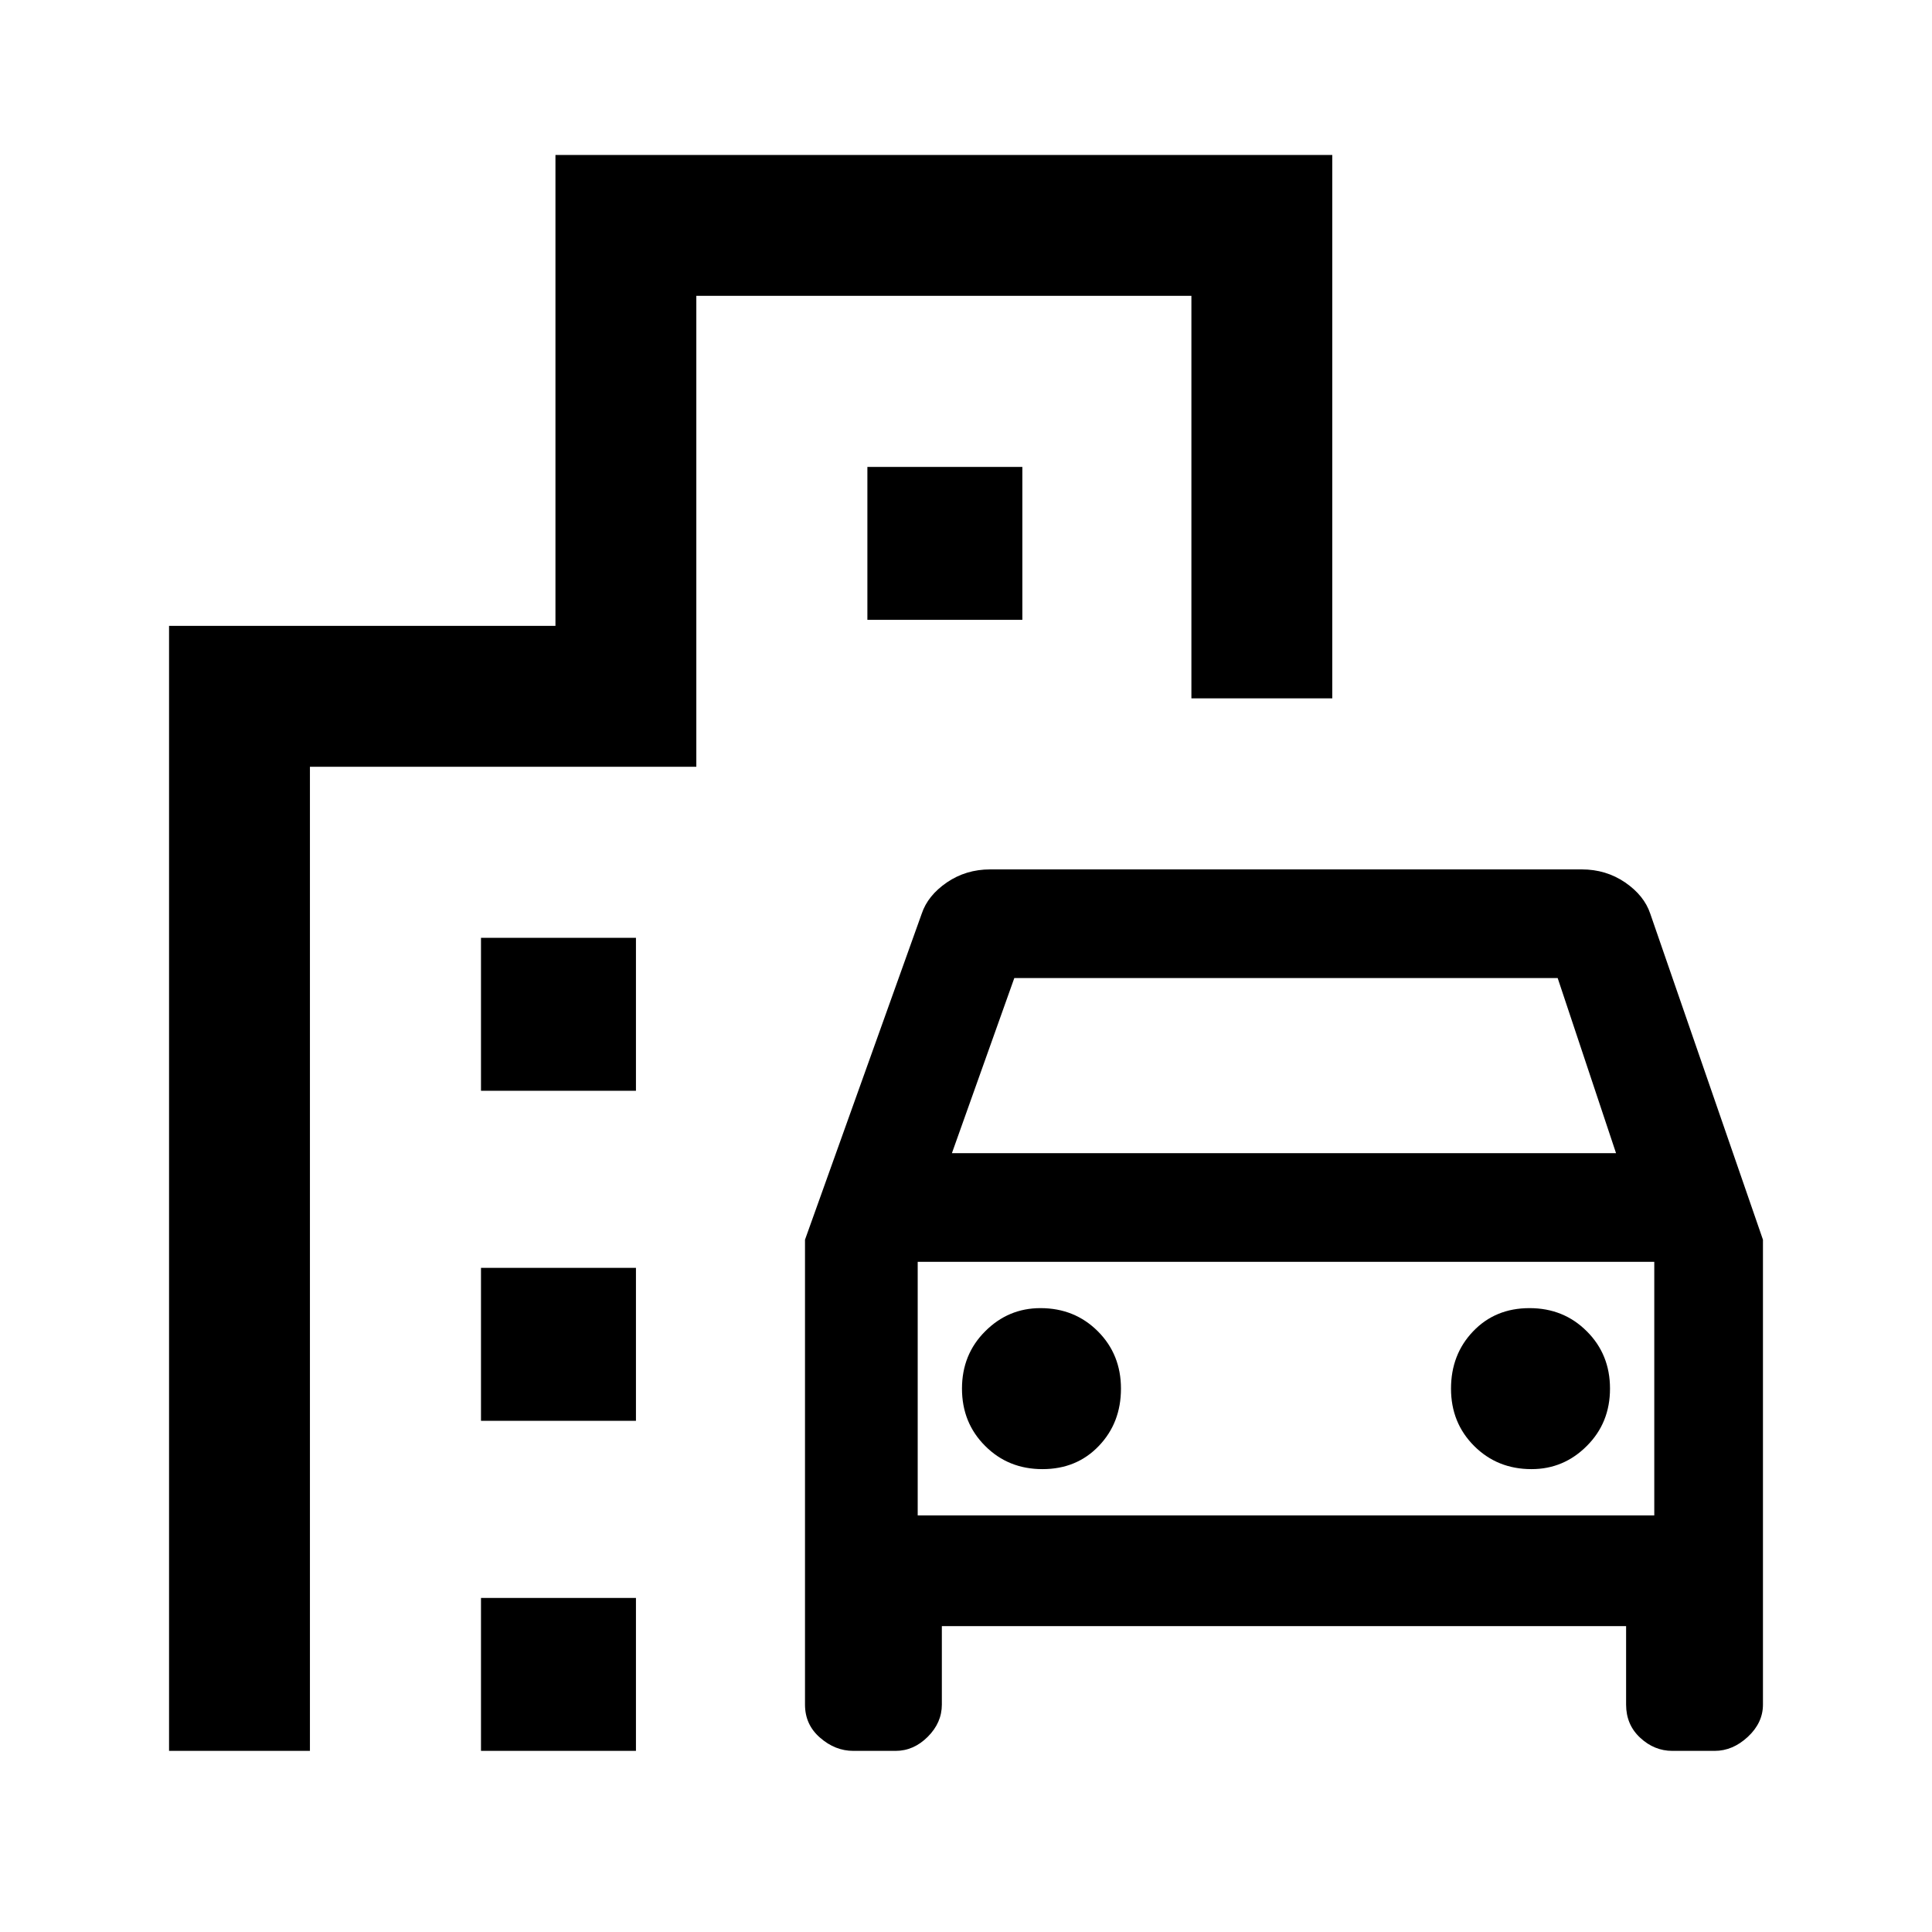 <svg xmlns="http://www.w3.org/2000/svg" height="24" width="24"><path d="M10 21.175V15.4l1.45-4.05q.075-.225.312-.388.238-.162.538-.162h7.35q.3 0 .538.162.237.163.312.388l1.4 4.05v5.775q0 .225-.187.4-.188.175-.413.175h-.525q-.225 0-.4-.163-.175-.162-.175-.412V20.2h-8.5v.975q0 .225-.175.4-.175.175-.4.175H10.6q-.225 0-.412-.163-.188-.162-.188-.412Zm1.825-6.85h8.25l-.725-2.175H12.6Zm-.425 1.35v3.15Zm1.55 2.575q.425 0 .7-.288.275-.287.275-.712t-.287-.712q-.288-.288-.713-.288-.4 0-.687.288-.288.287-.288.712t.288.712q.287.288.712.288Zm6.075 0q.4 0 .687-.288.288-.287.288-.712t-.288-.712q-.287-.288-.712-.288t-.7.288q-.275.287-.275.712t.287.712q.288.288.713.288Zm-13.05-4.7v-1.9H7.9v1.9Zm4.8-5.85V5.8H12.7v1.9Zm-4.8 9.95v-1.9H7.9v1.9Zm0 4.1v-1.9H7.9v1.9Zm-3.875 0V7.775h4.8v-5.85h9.65v6.75H14.8v-5H8.65v5.85h-4.8V21.75Zm9.3-2.925h9.15v-3.15H11.4Z"/></svg>